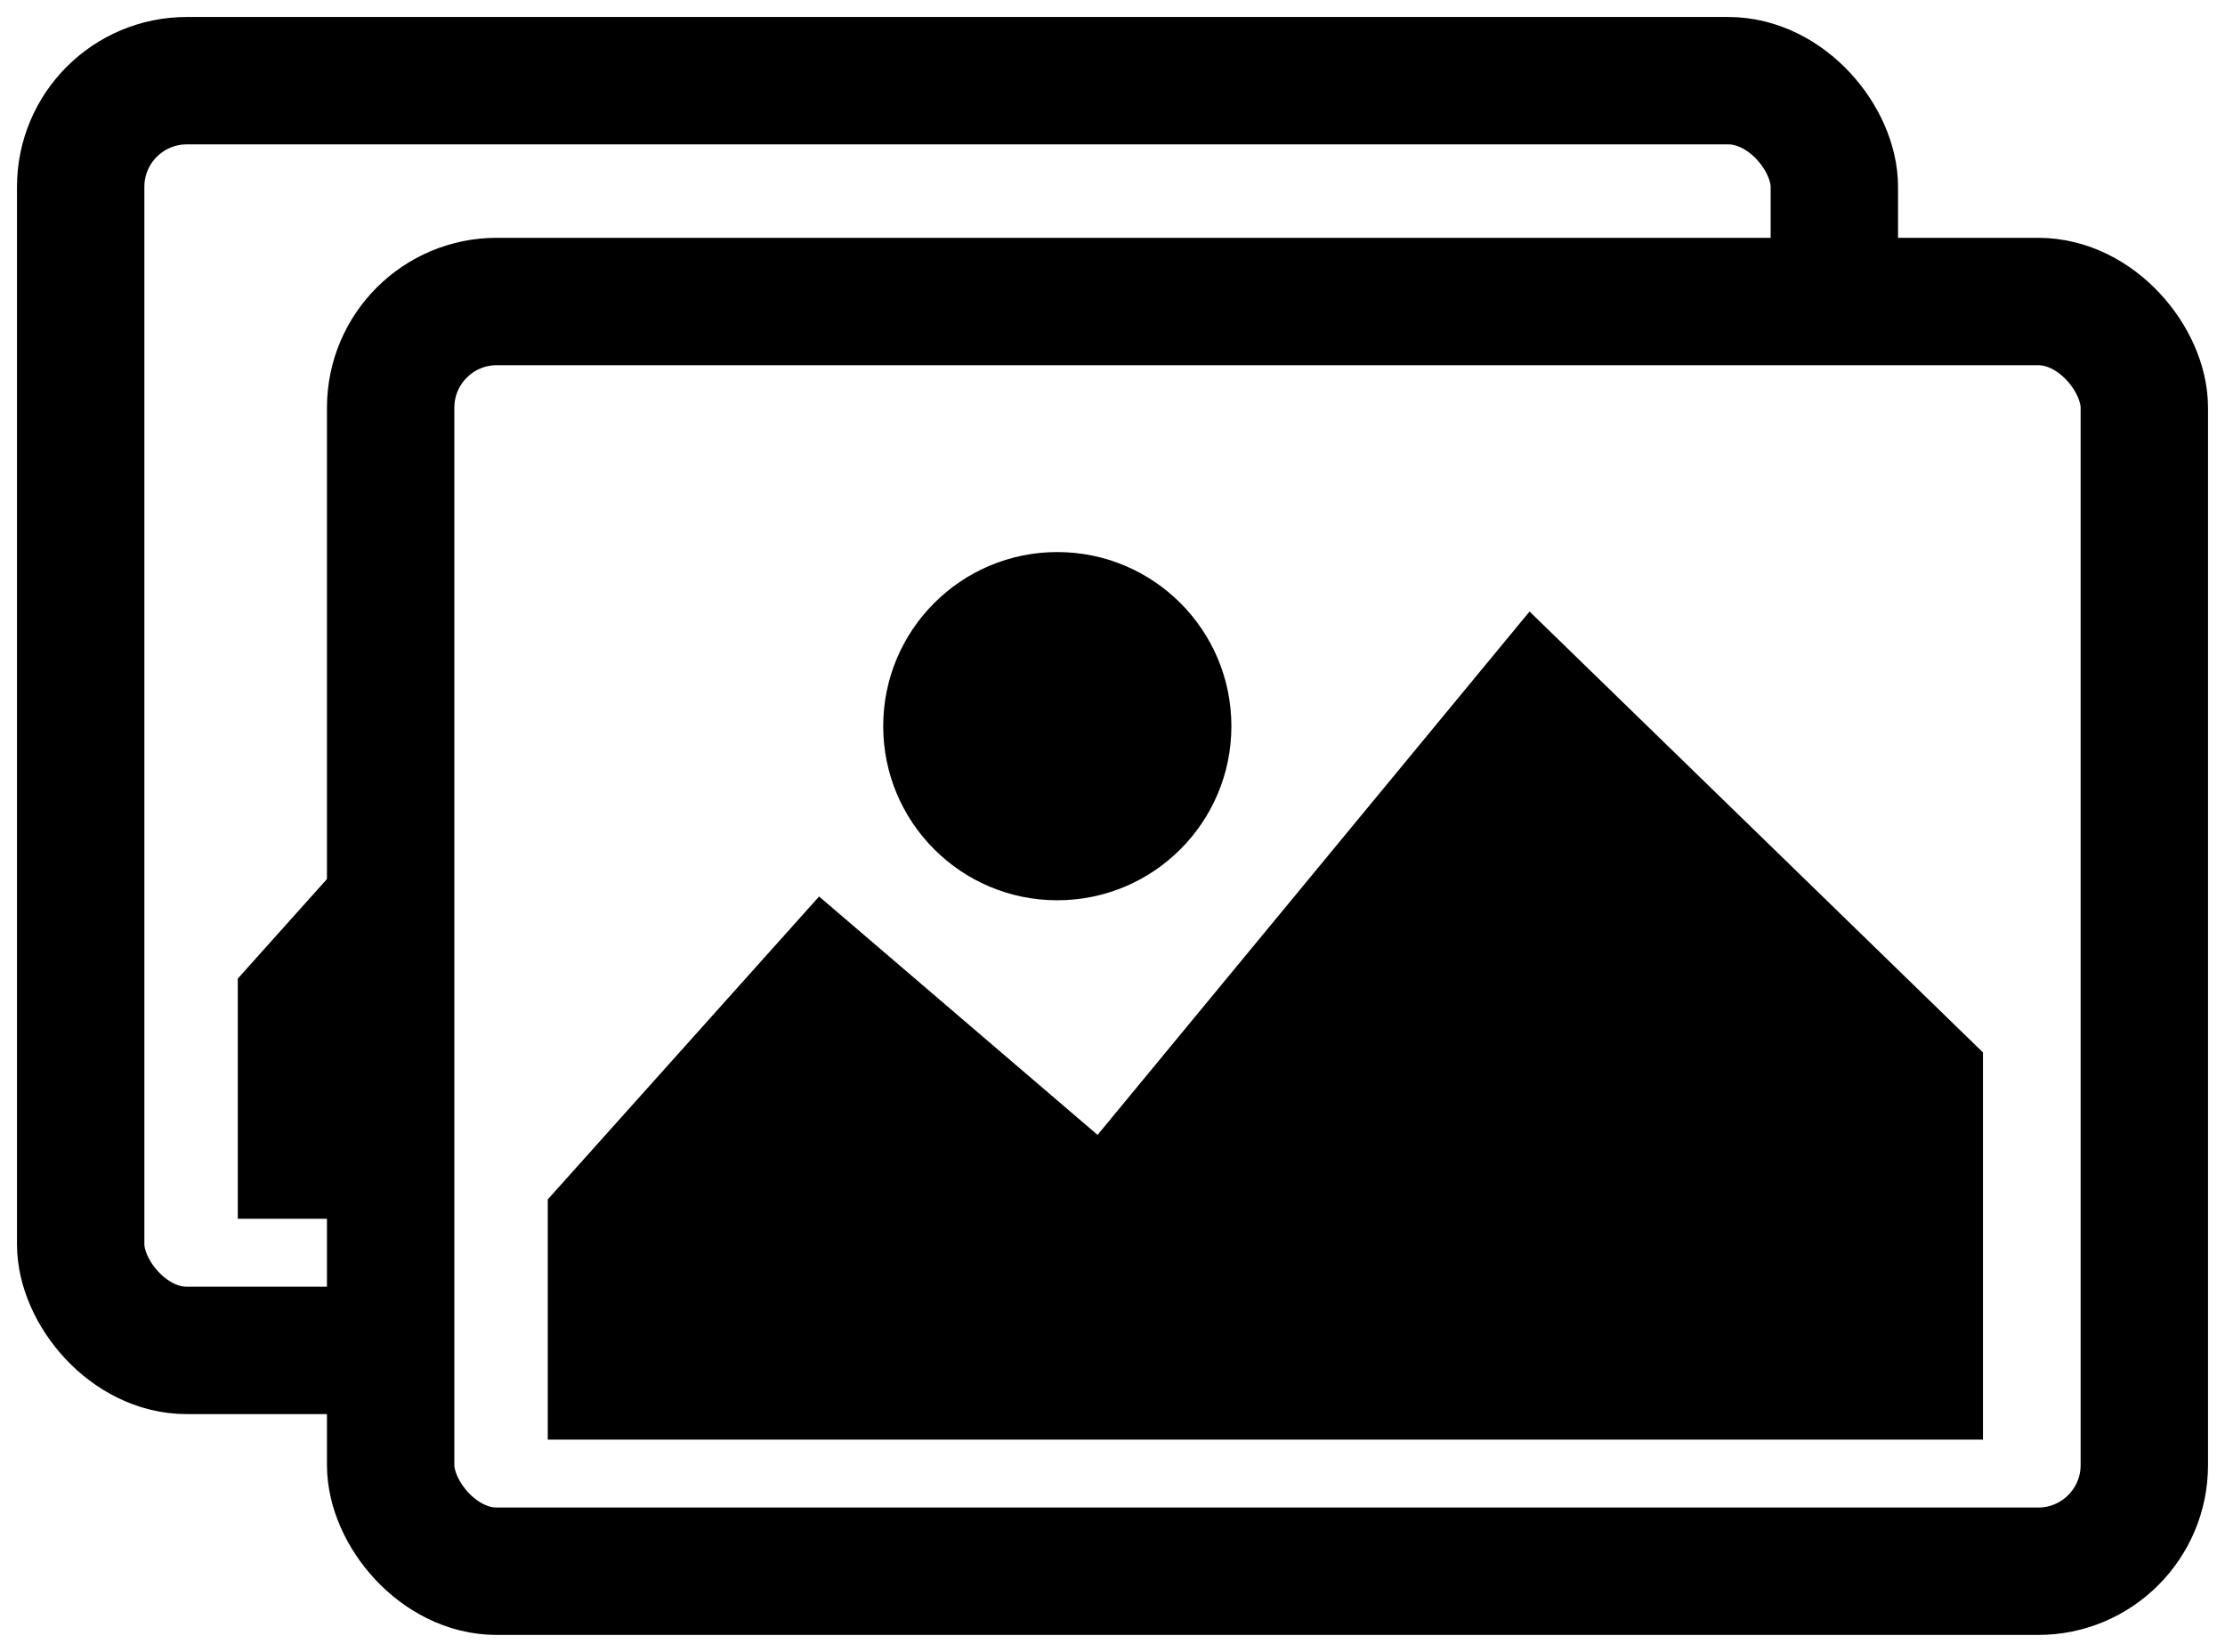 <svg width="524" height="389" viewBox="0 0 524 389" fill="none" xmlns="http://www.w3.org/2000/svg">
<g filter="url(#filter0_d_110_352)">
<rect x="19" y="15" width="413" height="299" rx="25" fill="white" stroke="black" stroke-width="30"/>
<path d="M56 226.442L119.9 155.11L185.483 211.247L287.219 88L394 191.831V283H56V226.442Z" fill="black"/>
<circle cx="176" cy="115" r="41" fill="black"/>
</g>
<g filter="url(#filter1_d_110_352)">
<rect x="92" y="67" width="413" height="299" rx="25" fill="white" stroke="black" stroke-width="30"/>
<path d="M129 278.442L192.9 207.11L258.483 263.247L360.219 140L467 243.831V335H129V278.442Z" fill="black"/>
<circle cx="249" cy="167" r="41" fill="black"/>
</g>
<defs>
<filter id="filter0_d_110_352" x="0" y="0" width="451" height="337" filterUnits="userSpaceOnUse" color-interpolation-filters="sRGB">
<feFlood flood-opacity="0" result="BackgroundImageFix"/>
<feColorMatrix in="SourceAlpha" type="matrix" values="0 0 0 0 0 0 0 0 0 0 0 0 0 0 0 0 0 0 127 0" result="hardAlpha"/>
<feOffset dy="4"/>
<feGaussianBlur stdDeviation="2"/>
<feComposite in2="hardAlpha" operator="out"/>
<feColorMatrix type="matrix" values="0 0 0 0 0 0 0 0 0 0 0 0 0 0 0 0 0 0 0.25 0"/>
<feBlend mode="normal" in2="BackgroundImageFix" result="effect1_dropShadow_110_352"/>
<feBlend mode="normal" in="SourceGraphic" in2="effect1_dropShadow_110_352" result="shape"/>
</filter>
<filter id="filter1_d_110_352" x="73" y="52" width="451" height="337" filterUnits="userSpaceOnUse" color-interpolation-filters="sRGB">
<feFlood flood-opacity="0" result="BackgroundImageFix"/>
<feColorMatrix in="SourceAlpha" type="matrix" values="0 0 0 0 0 0 0 0 0 0 0 0 0 0 0 0 0 0 127 0" result="hardAlpha"/>
<feOffset dy="4"/>
<feGaussianBlur stdDeviation="2"/>
<feComposite in2="hardAlpha" operator="out"/>
<feColorMatrix type="matrix" values="0 0 0 0 0 0 0 0 0 0 0 0 0 0 0 0 0 0 0.25 0"/>
<feBlend mode="normal" in2="BackgroundImageFix" result="effect1_dropShadow_110_352"/>
<feBlend mode="normal" in="SourceGraphic" in2="effect1_dropShadow_110_352" result="shape"/>
</filter>
</defs>
</svg>
